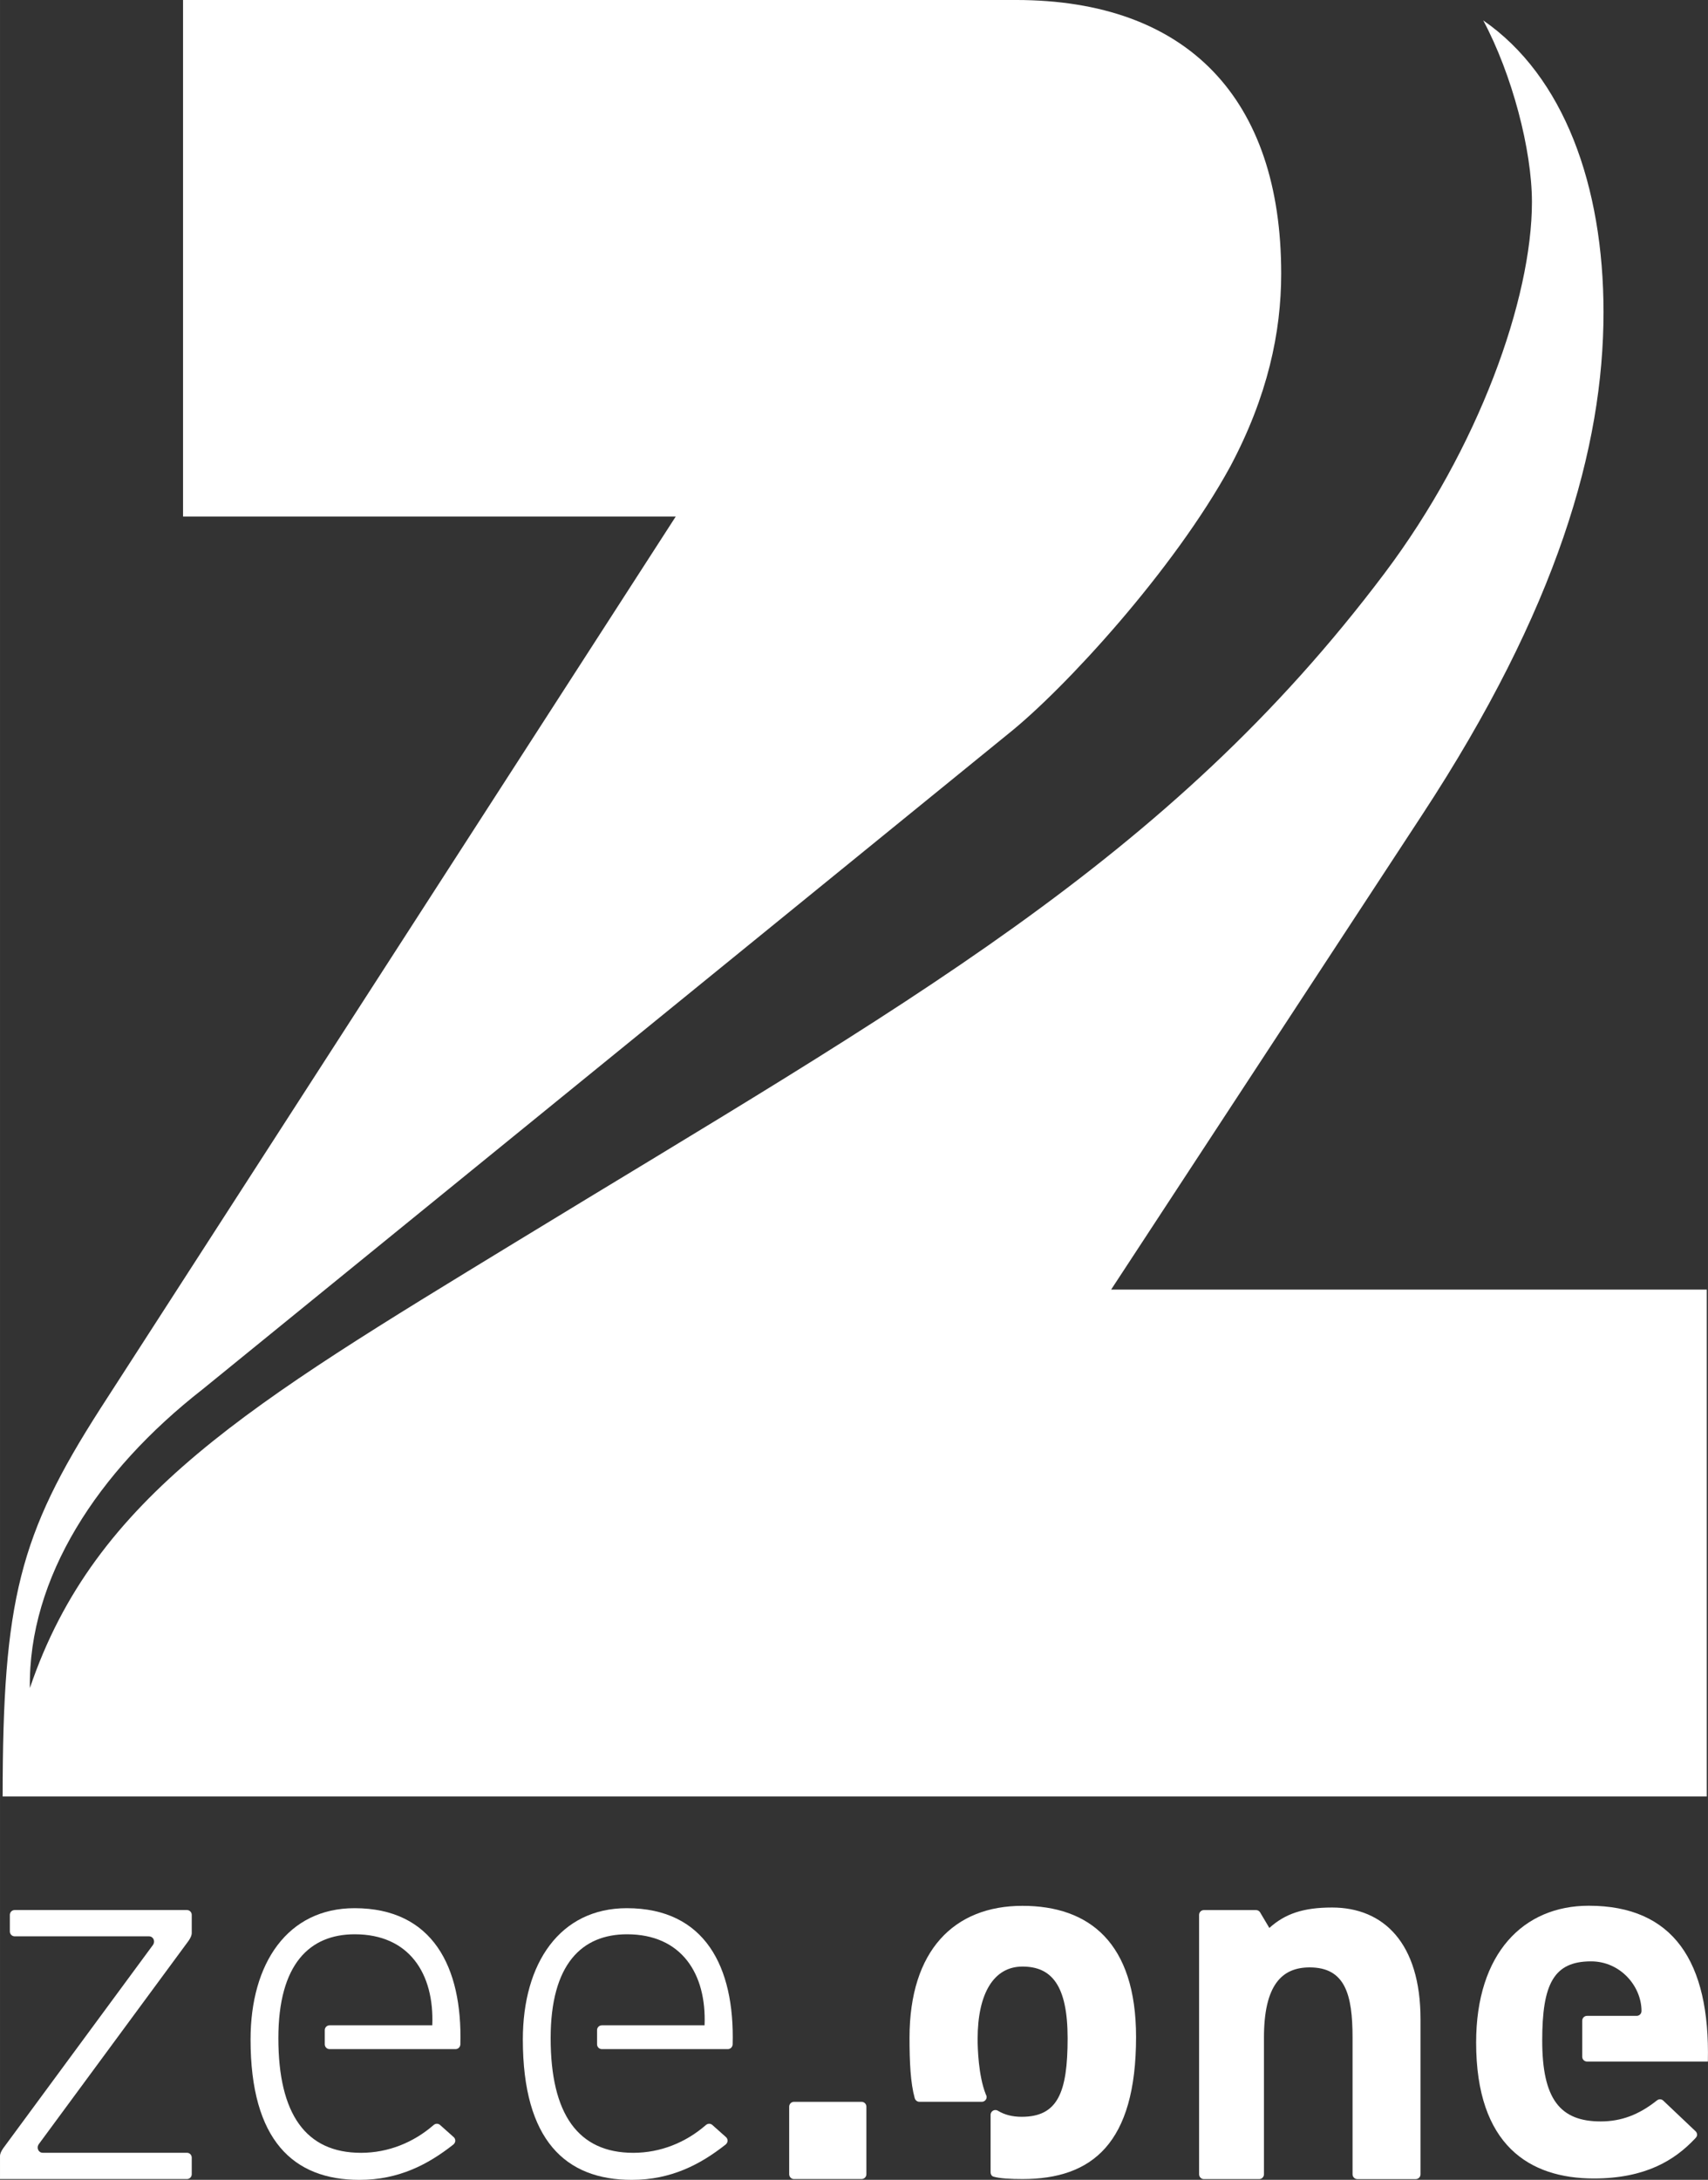 <svg width="600" height="765.3" version="1.1" viewBox="0 0 158.75 202.487" xmlns="http://www.w3.org/2000/svg">
 <rect x="0" y="0" width="158.75" height="202.487" fill="#333333" stroke="none"/>
 <g transform="translate(-9.071 -49.102)" fill="#fff">
  <path d="m51.86 239c-0.007 0.248-0.201 0.448-0.448 0.448h-11.708c-0.248 0-0.448-0.201-0.448-0.448v-1.318c0-0.248 0.201-0.448 0.448-0.448h9.545c0.193-4.798-2.149-8.454-7.206-8.454-4.191 0-7.1 2.763-7.1 9.649 0 7.066 2.559 10.651 7.68 10.651 2.555 0 4.904-0.978 6.734-2.569 0.087-0.075 0.193-0.132 0.317-0.132 0.114 0 0.218 0.043 0.297 0.113l1.238 1.102c0.108 0.082 0.178 0.212 0.178 0.358 0 0.153-0.081 0.281-0.193 0.369-2.329 1.832-5.048 3.272-8.713 3.272-6.148 0-10.123-3.678-10.123-13.041 0-7.088 3.448-12.197 9.667-12.197 7.275 0 10.027 5.475 9.835 12.645z"/>
  <path d="m77.168 239c-0.007 0.248-0.201 0.448-0.448 0.448h-11.708c-0.248 0-0.448-0.201-0.448-0.448v-1.318c0-0.248 0.201-0.448 0.448-0.448h9.545c0.193-4.798-2.149-8.454-7.206-8.454-4.191 0-7.1 2.763-7.1 9.649 0 7.066 2.559 10.651 7.68 10.651 2.555 0 4.904-0.978 6.734-2.569 0.087-0.075 0.193-0.132 0.317-0.132 0.114 0 0.218 0.043 0.297 0.113l1.238 1.102c0.108 0.082 0.178 0.212 0.178 0.358 0 0.153-0.081 0.281-0.193 0.369-2.329 1.832-5.048 3.272-8.713 3.272-6.148 0-10.123-3.678-10.123-13.041 0-7.088 3.448-12.197 9.667-12.197 7.276 0 10.027 5.475 9.835 12.645z"/>
  <path d="m9.071 251.52v-2.127c0-0.229 0.108-0.458 0.299-0.738l13.937-18.911c0.209-0.334 0.007-0.774-0.387-0.774h-12.486c-0.248 0-0.448-0.201-0.448-0.448v-1.546c0-0.248 0.201-0.448 0.448-0.448h16.01c0.248 0 0.448 0.201 0.448 0.448v1.678c0 0.229-0.108 0.458-0.299 0.738l-13.937 18.91c-0.209 0.334-0.007 0.774 0.387 0.774h13.401c0.248 0 0.448 0.201 0.448 0.448v1.546c0 0.248-0.201 0.448-0.448 0.448h-17.374z"/>
  <path d="m89.597 251.07c0 0.248-0.201 0.448-0.449 0.448h-6.278c-0.248 0-0.448-0.201-0.448-0.448v-6.279c0-0.248 0.201-0.448 0.448-0.448h6.278c0.248 0 0.449 0.201 0.449 0.448z"/>
  <path d="m94.094 244.01c0.053 0.19 0.226 0.331 0.432 0.331h5.8c0.248 0 0.448-0.201 0.448-0.448 0-0.098-0.052-0.179-0.086-0.264-0.682-1.726-0.752-4.292-0.752-5.118 0-4.271 1.52-6.732 4.165-6.732 2.686 0 4.2 1.704 4.2 6.661 0 5.067-0.931 7.294-4.271 7.294-0.879 0-1.606-0.196-2.194-0.555-0.072-0.044-0.155-0.074-0.246-0.074-0.248 0-0.448 0.201-0.448 0.448v5.33c0 0.175 0.09 0.352 0.246 0.401 0.568 0.18 1.64 0.232 2.725 0.232 6.447 0 10.549-3.288 10.549-13.199 0-8.76-4.358-12.18-10.563-12.18-6.345 0-10.493 4.139-10.493 12.25 0 2.254 0.088 4.2 0.485 5.623z"/>
  <path d="m126.55 238.38v12.694c0 0.248-0.201 0.448-0.448 0.448h-5.133c-0.248 0-0.448-0.201-0.448-0.448v-24.095c0-0.248 0.201-0.448 0.448-0.448h4.842c0.151 0 0.285 0.075 0.366 0.189l0.874 1.472c1.454-1.315 3.148-1.898 5.826-1.898 4.784 0 8.225 3.293 8.225 10.387v14.394c0 0.248-0.201 0.448-0.448 0.448h-5.422c-0.248 0-0.448-0.201-0.448-0.448v-12.694c0-3.997-0.678-6.525-3.989-6.525-2.603 0-4.245 1.668-4.245 6.525z"/>
  <path d="m161.64 235.91c0 0.248-0.201 0.448-0.448 0.448h-4.614c-0.248 0-0.448 0.201-0.448 0.448v3.348c0 0.248 0.201 0.448 0.448 0.448h11.231c0.211-9.333-3.25-14.474-11.073-14.474-6.061 0-10.466 4.407-10.466 12.707 0 9.548 4.959 12.628 10.941 12.628 4.812 0 7.518-1.713 9.378-3.675 0.105-0.111 0.218-0.221 0.218-0.385 0-0.13-0.055-0.246-0.143-0.328l-3.007-2.849c-0.08-0.073-0.186-0.118-0.304-0.118-0.13 0-0.235 0.07-0.329 0.144-1.621 1.279-3.248 1.912-5.18 1.912-3.777 0-5.431-2.083-5.431-7.513 0-5.227 1.052-7.356 4.535-7.356 2.743 0 4.693 2.322 4.693 4.613z"/>
  <path d="m9.317 215.98c0-18.261 1.573-24.319 9.069-36.012l53.493-82.886h-45.795v-47.981h77.402c16.01 0 24.666 9.203 24.666 25.414 0 5.454-1.256 11.389-4.736 17.927-5.262 9.628-15.4 20.64-20.577 24.781l-74.963 60.952c-9.759 7.62-16.181 17.507-16.029 27.734 6.064-17.886 20.466-26.364 45.134-41.415 36.17-22.068 60.603-35.344 80.777-62.14 8.755-11.628 13.699-25.52 13.699-34.483 0-4.852-1.845-11.849-4.525-16.872 7.487 5.167 11.178 15.346 11.178 27.101 0 12.54-4.279 27.525-16.872 46.715l-28.894 44.079h55.363v47.085z"/>
 </g>
</svg>
